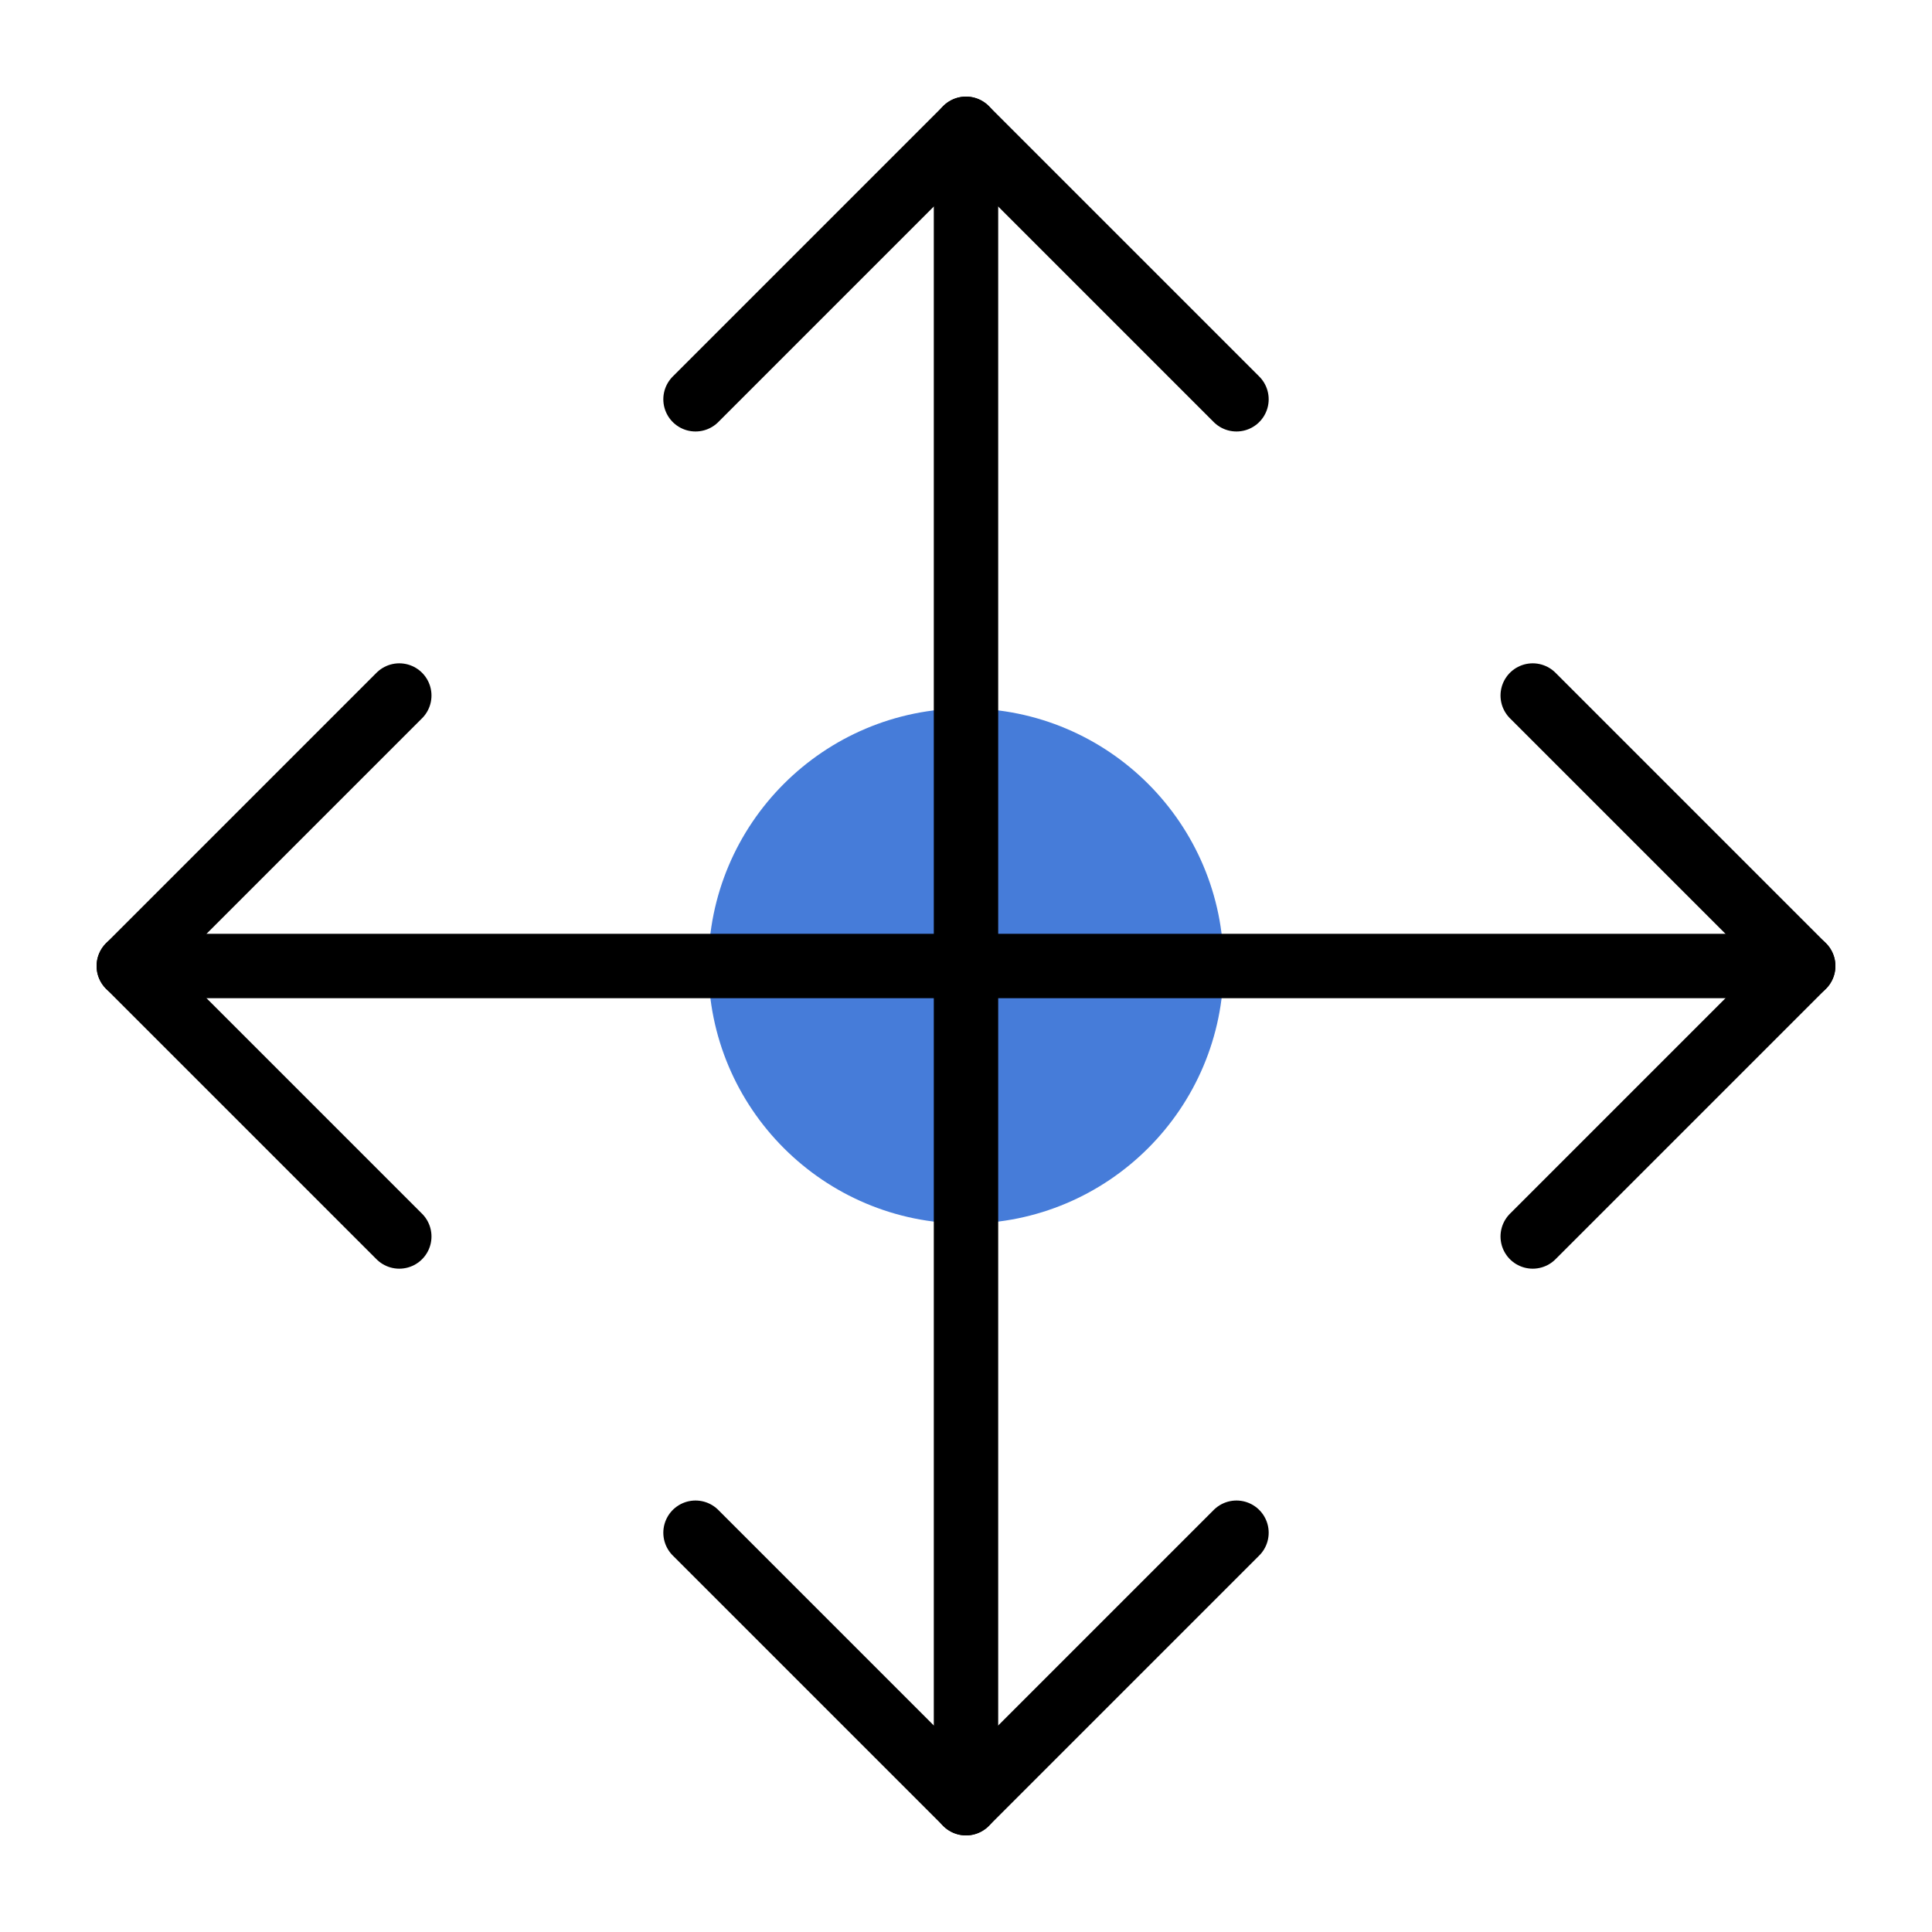 <svg xmlns="http://www.w3.org/2000/svg" width="30" height="30" viewBox="0 0 30 30">
  <defs>
    <style>
      .a {
        fill: #467cd9;
      }

      .b {
        fill: none;
        stroke: #000;
        stroke-linecap: round;
        stroke-linejoin: round;
      }
    </style>
  </defs>
  <title>progeo-move</title>
  <g>
    <circle class="a" cx="15" cy="15" r="4"/>
    <line class="b" x1="2" y1="15" x2="28" y2="15"/>
    <line class="b" x1="15" y1="28" x2="15" y2="2"/>
    <polyline class="b" points="6.2 19.2 2 15 6.2 10.8"/>
    <polyline class="b" points="23.8 19.2 28 15 23.8 10.8"/>
    <polyline class="b" points="19.2 23.8 15 28 10.8 23.8"/>
    <polyline class="b" points="19.2 6.2 15 2 10.8 6.2"/>
  </g>
</svg>
